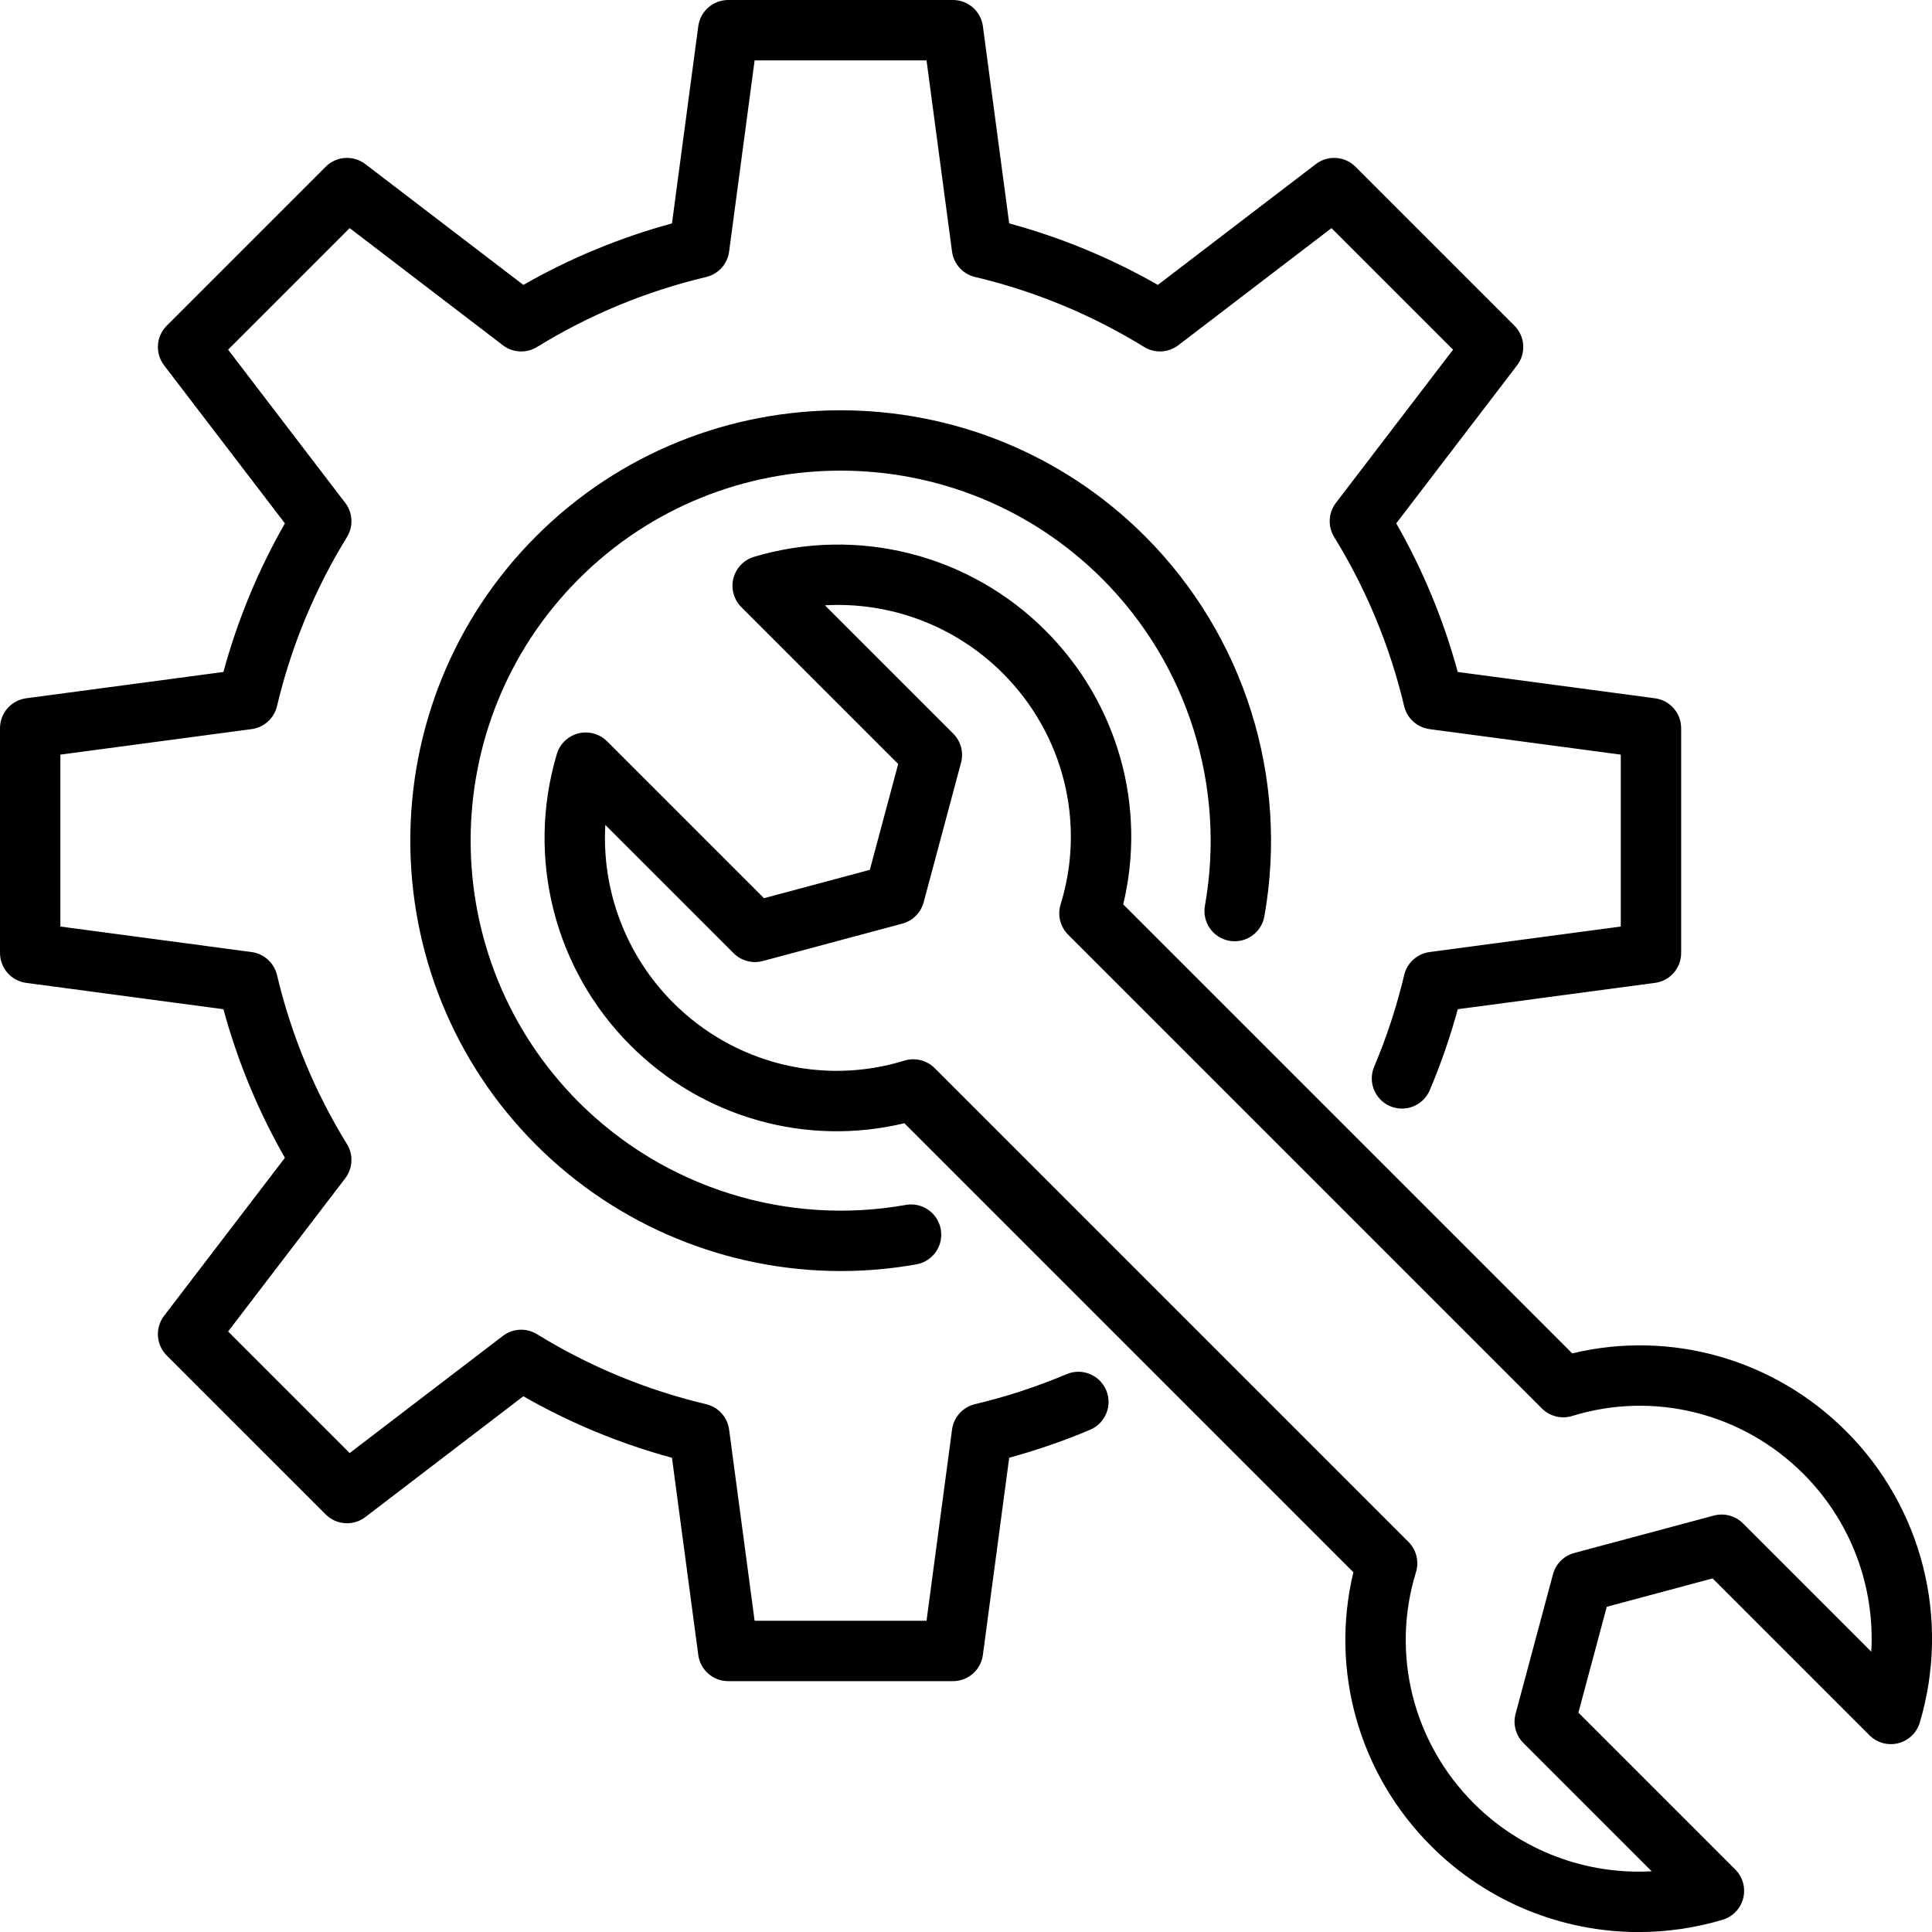 <svg id="Layer_1" enable-background="new 0 0 512 512" height="512" viewBox="0 0 512 512" width="512" xmlns="http://www.w3.org/2000/svg"><path d="m293.148 368.414c1.721 4.069-.183 8.763-4.252 10.484-6.945 2.938-14.139 5.424-21.45 7.416l-6.973 52.266c-.53 3.975-3.92 6.942-7.93 6.942h-59.565c-4.009 0-7.399-2.968-7.93-6.942l-6.972-52.253c-13.793-3.753-27.002-9.22-39.391-16.303l-41.866 32.011c-3.185 2.436-7.681 2.135-10.516-.698l-42.12-42.119c-2.835-2.836-3.134-7.331-.698-10.517l32.015-41.869c-7.078-12.381-12.542-25.587-16.295-39.386l-52.263-6.973c-3.974-.53-6.942-3.92-6.942-7.93v-59.565c0-4.01 2.968-7.399 6.942-7.93l52.265-6.973c3.754-13.799 9.218-27.004 16.295-39.383l-32.015-41.871c-2.436-3.186-2.137-7.682.698-10.517l42.12-42.119c2.834-2.834 7.331-3.133 10.516-.698l41.873 32.016c12.377-7.076 25.583-12.541 39.383-16.296l6.973-52.265c.53-3.974 3.92-6.942 7.929-6.942h59.565c4.009 0 7.399 2.968 7.93 6.942l6.971 52.254c13.793 3.752 27.002 9.218 39.391 16.302l41.867-32.011c3.185-2.436 7.681-2.135 10.516.698l42.119 42.119c2.835 2.836 3.134 7.331.698 10.517l-32.015 41.872c7.076 12.377 12.541 25.583 16.296 39.383l52.265 6.973c3.974.53 6.942 3.92 6.942 7.93v59.565c0 4.01-2.968 7.399-6.942 7.93l-52.255 6.971c-1.992 7.313-4.48 14.51-7.422 21.46-1.722 4.068-6.416 5.97-10.485 4.249-4.069-1.722-5.971-6.417-4.249-10.485 3.312-7.825 5.989-15.996 7.957-24.286.766-3.225 3.44-5.644 6.726-6.082l50.67-6.76v-45.558l-50.681-6.762c-3.285-.438-5.959-2.856-6.726-6.081-3.774-15.892-10.014-30.969-18.545-44.815-1.738-2.821-1.557-6.423.456-9.056l31.044-40.603-32.214-32.214-40.598 31.039c-2.632 2.013-6.234 2.193-9.055.456-13.862-8.541-28.943-14.782-44.822-18.55-3.225-.766-5.644-3.44-6.083-6.727l-6.759-50.67h-45.558l-6.762 50.681c-.438 3.285-2.856 5.96-6.081 6.726-15.891 3.775-30.969 10.015-44.815 18.545-2.822 1.739-6.423 1.557-9.055-.455l-40.603-31.045-32.216 32.214 31.044 40.603c2.013 2.633 2.194 6.234.456 9.056-8.532 13.849-14.771 28.927-18.544 44.815-.766 3.225-3.441 5.643-6.726 6.081l-50.681 6.761v45.558l50.68 6.762c3.285.438 5.96 2.857 6.726 6.082 3.771 15.888 10.01 30.967 18.544 44.817 1.738 2.821 1.557 6.423-.456 9.056l-31.042 40.6 32.215 32.214 40.596-31.039c2.632-2.012 6.233-2.194 9.055-.456 13.862 8.541 28.943 14.782 44.822 18.551 3.225.766 5.644 3.44 6.082 6.727l6.76 50.67h45.558l6.761-50.681c.438-3.285 2.856-5.96 6.081-6.726 8.29-1.97 16.459-4.646 24.281-7.954 4.066-1.721 8.763.182 10.485 4.251zm32.644-119.094c4.349.781 8.504-2.125 9.278-6.475 6.539-36.737-5.29-74.401-31.642-100.753-44.481-44.479-116.856-44.479-161.335 0-44.48 44.48-44.48 116.856 0 161.337 21.571 21.57 50.718 33.409 80.737 33.409 6.652 0 13.351-.582 20.015-1.769 4.35-.774 7.249-4.928 6.474-9.277-.774-4.351-4.93-7.258-9.278-6.475-31.592 5.623-63.979-4.547-86.635-27.203-38.242-38.242-38.242-100.466 0-138.708s100.465-38.243 138.708 0c22.656 22.655 32.826 55.043 27.203 86.636-.773 4.351 2.126 8.504 6.475 9.278zm163.436 129.951c20.212 20.213 27.698 49.803 19.536 77.224-.804 2.702-2.971 4.781-5.704 5.473-2.732.695-5.627-.105-7.621-2.098l-41.575-41.576-28.054 7.518-7.517 28.054 41.575 41.575c1.993 1.994 2.791 4.889 2.098 7.621-.692 2.733-2.771 4.899-5.473 5.704-7.334 2.183-14.824 3.246-22.247 3.246-20.332 0-40.169-7.977-54.976-22.782-19.183-19.184-26.858-46.599-20.607-72.571l-118.994-118.996c-25.975 6.253-53.389-1.426-72.571-20.607-20.212-20.213-27.698-49.804-19.536-77.224.804-2.702 2.971-4.781 5.704-5.473 2.734-.693 5.627.105 7.621 2.098l41.576 41.575 28.053-7.517 7.517-28.054-41.575-41.575c-1.993-1.994-2.791-4.889-2.098-7.621.692-2.732 2.771-4.899 5.473-5.703 27.419-8.165 57.01-.676 77.223 19.535 19.183 19.184 26.859 46.599 20.608 72.571l118.994 118.995c25.97-6.253 53.386 1.425 72.57 20.608zm-11.313 11.314c-16.146-16.145-39.62-22.021-61.268-15.335-2.833.879-5.92.11-8.018-1.986l-125.566-125.567c-2.098-2.098-2.862-5.184-1.987-8.019 6.686-21.646.81-45.122-15.335-61.267-12.598-12.597-29.781-18.971-47.129-17.998l34 34c2.021 2.021 2.811 4.967 2.071 7.728l-9.908 36.977c-.74 2.761-2.896 4.917-5.657 5.657l-36.977 9.907c-2.76.742-5.706-.05-7.727-2.07l-34-34c-.974 17.343 5.399 34.53 17.997 47.129 16.145 16.146 39.624 22.022 61.268 15.336.776-.24 1.572-.356 2.36-.356 2.091 0 4.135.82 5.658 2.343l125.565 125.565c2.098 2.098 2.862 5.184 1.987 8.019-6.686 21.646-.81 45.122 15.335 61.267 12.597 12.598 29.782 18.963 47.128 17.998l-33.999-34c-2.021-2.021-2.811-4.967-2.071-7.728l9.909-36.977c.74-2.761 2.896-4.917 5.656-5.657l36.977-9.908c2.763-.741 5.707.05 7.728 2.071l34 34c.973-17.344-5.4-34.531-17.997-47.129z"/></svg>